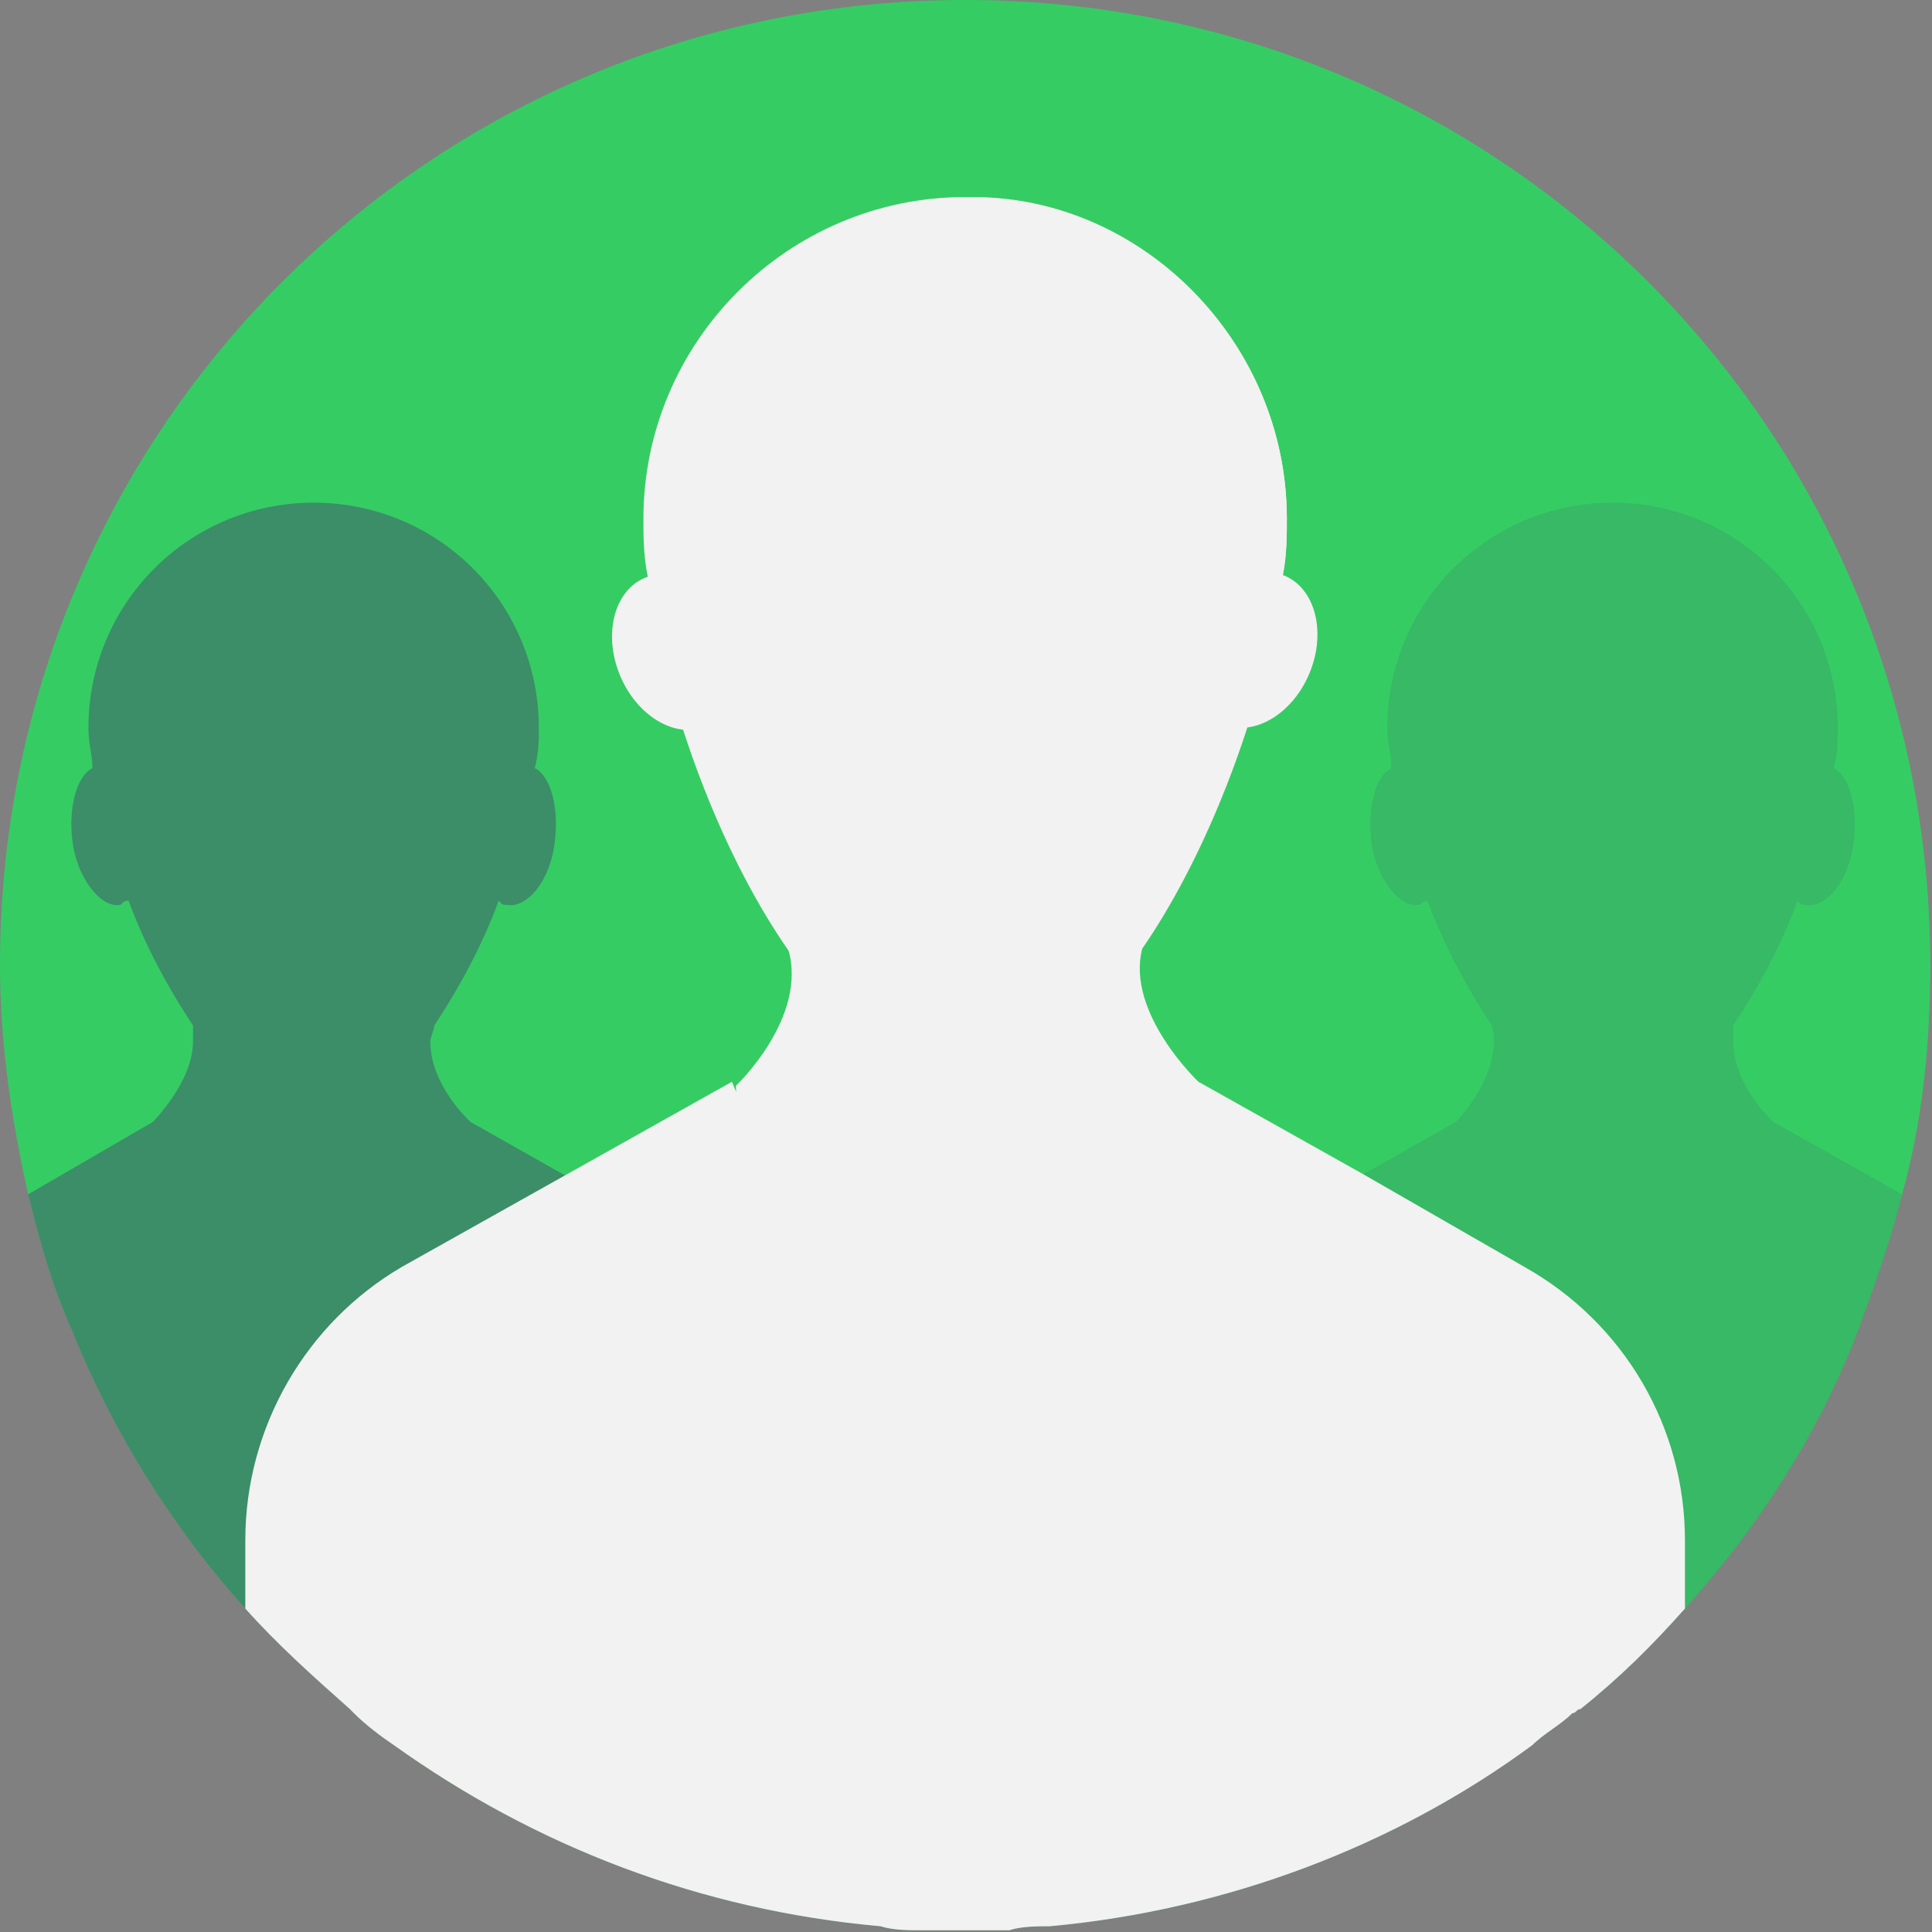 <?xml version="1.0" encoding="UTF-8"?>
<svg width="32px" height="32px" viewBox="0 0 32 32" version="1.1" xmlns="http://www.w3.org/2000/svg" xmlns:xlink="http://www.w3.org/1999/xlink">
    <rect x="0" y="0" width="32" height="32" fill="#808080" stroke="none"/>
    <!-- Generator: Sketch 45.2 (43514) - http://www.bohemiancoding.com/sketch -->
    <title>menu_my_account</title>
    <desc>Created with Sketch.</desc>
    <defs></defs>
    <g id="Page-1" stroke="none" stroke-width="1" fill="none" fill-rule="evenodd">
        <g id="menu_my_account">
            <circle id="Oval-2" cx="16" cy="16" r="16"></circle>
            <g id="flaticon1499312425-svg" fill-rule="nonzero">
                <path d="M31.971,15.986 C31.971,17.318 31.838,18.583 31.505,19.782 C31.305,20.582 31.039,21.314 30.772,22.047 C30.106,23.779 29.107,25.311 27.908,26.643 C27.375,27.242 26.843,27.775 26.177,28.308 C26.11,28.308 26.11,28.375 26.043,28.375 C25.844,28.574 25.577,28.708 25.377,28.907 C23.113,30.573 20.315,31.638 17.384,31.905 C17.185,31.905 16.918,31.905 16.718,31.971 C16.452,31.971 16.252,31.971 15.986,31.971 C15.786,31.971 15.519,31.971 15.253,31.971 C15.053,31.971 14.787,31.971 14.587,31.905 C11.59,31.638 8.859,30.573 6.527,28.907 C6.328,28.774 6.061,28.574 5.861,28.375 C5.861,28.375 5.795,28.308 5.795,28.308 C5.195,27.775 4.596,27.242 4.063,26.643 C2.864,25.311 1.865,23.712 1.199,22.047 C0.866,21.314 0.666,20.582 0.466,19.782 C0.2,18.583 0,17.318 0,15.986 C0,7.127 7.127,0 15.986,0 C24.844,0 31.971,7.127 31.971,15.986 Z" id="Shape" fill="#36CC64"></path>
                <g id="Group" transform="translate(0.446, 8.287)" fill="#40596B">
                    <path d="M13.075,15.625 L13.075,18.023 C9.678,19.821 6.747,20.088 5.482,20.154 C5.415,20.088 5.349,20.021 5.349,20.021 C4.749,19.488 4.15,18.955 3.617,18.356 C2.418,17.024 1.419,15.425 0.753,13.76 C0.42,13.027 0.22,12.295 0.02,11.495 L2.085,10.296 L2.085,10.296 L2.085,10.296 C2.085,10.296 2.751,9.63 2.751,8.964 C2.751,8.898 2.751,8.831 2.751,8.698 C2.351,8.098 1.952,7.366 1.685,6.633 C1.619,6.633 1.619,6.633 1.552,6.7 C1.219,6.766 0.819,6.233 0.753,5.634 C0.686,5.101 0.819,4.568 1.086,4.435 C1.086,4.235 1.019,4.035 1.019,3.769 C1.019,1.704 2.684,0.039 4.749,0.039 C6.814,0.039 8.479,1.704 8.479,3.769 C8.479,3.969 8.479,4.169 8.412,4.435 C8.679,4.568 8.812,5.101 8.745,5.634 C8.679,6.3 8.279,6.766 7.946,6.7 C7.88,6.7 7.88,6.7 7.813,6.633 C7.546,7.366 7.147,8.098 6.747,8.698 L6.747,8.698 C6.747,8.764 6.681,8.898 6.681,8.964 C6.681,9.697 7.347,10.296 7.347,10.296 L8.879,11.162 L11.143,12.428 C11.343,12.561 11.543,12.694 11.743,12.828 C12.609,13.56 13.075,14.559 13.075,15.625 Z" id="Shape" opacity="0.54"></path>
                    <path d="M31.059,11.495 C30.859,12.295 30.593,13.027 30.326,13.76 C29.66,15.492 28.661,17.024 27.462,18.356 C26.929,18.955 26.396,19.488 25.73,20.021 C25.664,20.021 25.664,20.088 25.597,20.088 C24.332,20.021 21.401,19.755 18.004,17.956 L18.004,15.559 C18.004,14.493 18.47,13.494 19.269,12.828 C19.469,12.694 19.602,12.561 19.869,12.428 L22.134,11.162 L23.666,10.297 C23.666,10.297 24.465,9.497 24.265,8.698 L24.265,8.698 C23.865,8.098 23.466,7.366 23.199,6.633 C23.199,6.633 23.133,6.633 23.066,6.7 C22.733,6.766 22.333,6.233 22.267,5.634 C22.2,5.101 22.333,4.568 22.6,4.435 C22.6,4.235 22.533,4.036 22.533,3.769 C22.533,1.704 24.198,0.039 26.263,0.039 C28.328,0.039 29.993,1.704 29.993,3.769 C29.993,3.969 29.993,4.169 29.927,4.435 C30.193,4.568 30.326,5.101 30.26,5.634 C30.193,6.3 29.793,6.766 29.46,6.7 C29.394,6.7 29.394,6.7 29.327,6.633 C29.061,7.366 28.661,8.098 28.261,8.698 C28.261,8.765 28.261,8.831 28.261,8.964 C28.261,9.697 28.927,10.297 28.927,10.297 L28.927,10.297 L31.059,11.495 Z" id="Shape" opacity="0.17"></path>
                </g>
                <g id="Group" transform="translate(4.016, 3.251)" fill="#F2F2F2">
                    <path d="M15.833,14.666 L15.633,20.328 L11.97,22.792 L8.306,20.328 L8.173,14.733 C8.173,14.733 9.372,13.601 9.039,12.468 L14.901,12.468 C14.634,13.534 15.833,14.666 15.833,14.666 Z" id="Shape"></path>
                    <path d="M23.892,22.26 L23.892,23.392 C23.36,23.991 22.827,24.524 22.161,25.057 C22.094,25.057 22.094,25.124 22.027,25.124 C21.828,25.323 21.561,25.457 21.361,25.656 C19.097,27.322 16.299,28.387 13.368,28.654 C13.169,28.654 12.902,28.654 12.702,28.72 C12.436,28.72 12.236,28.72 11.97,28.72 C11.77,28.72 11.503,28.72 11.237,28.72 C11.037,28.72 10.771,28.72 10.571,28.654 C7.574,28.387 4.843,27.322 2.511,25.656 C2.312,25.523 2.045,25.323 1.845,25.124 C1.845,25.124 1.779,25.057 1.779,25.057 C1.179,24.524 0.58,23.991 0.047,23.392 L0.047,22.26 C0.047,20.395 1.046,18.663 2.645,17.73 L5.376,16.198 L8.107,14.666 L10.504,20.461 L11.437,16.531 L10.771,15.799 L13.169,15.799 L12.503,16.531 L13.435,20.461 L15.833,14.666 L15.833,14.666 L18.564,16.198 L21.228,17.73 C22.893,18.663 23.892,20.395 23.892,22.26 Z" id="Shape"></path>
                    <ellipse id="Oval" transform="translate(7.176, 7.55) rotate(-112.421) translate(-7.176, -7.55) " cx="7.176" cy="7.55" rx="1.332" ry="1"></ellipse>
                    <ellipse id="Oval" transform="translate(16.75, 7.515) rotate(-157.579) translate(-16.75, -7.515) " cx="16.75" cy="7.515" rx="1" ry="1.332"></ellipse>
                    <path d="M17.298,5.341 C17.298,5.608 17.298,5.941 17.232,6.274 L17.232,6.274 C16.832,9.404 14.634,14.533 11.97,14.533 C9.305,14.533 7.107,9.471 6.708,6.274 C6.641,5.941 6.641,5.608 6.641,5.341 C6.641,2.411 9.039,0.013 11.97,0.013 C14.9,0.013 17.298,2.411 17.298,5.341 Z" id="Shape"></path>
                    <path d="M17.298,5.341 C17.298,5.608 17.298,5.941 17.232,6.274 C17.098,5.741 16.499,3.876 15.9,4.609 C15.7,4.875 15.233,4.809 15.1,4.475 C14.967,4.142 14.9,3.743 14.9,3.343 C14.9,2.944 14.501,2.61 14.168,2.744 C13.901,2.81 13.568,3.077 13.302,3.543 C13.302,3.543 12.902,4.142 12.036,4.209 C11.17,4.142 10.771,3.543 10.771,3.543 C10.438,3.077 10.105,2.81 9.905,2.744 C9.505,2.61 9.172,2.944 9.172,3.343 C9.172,3.743 9.106,4.142 8.972,4.475 C8.839,4.808 8.439,4.875 8.173,4.609 C7.574,3.809 6.974,5.741 6.841,6.274 C6.774,5.941 6.774,5.608 6.774,5.341 C6.774,2.411 9.172,0.013 12.103,0.013 C14.9,0.013 17.298,2.411 17.298,5.341 Z" id="Shape"></path>
                </g>
            </g>
        </g>
    </g>
</svg>